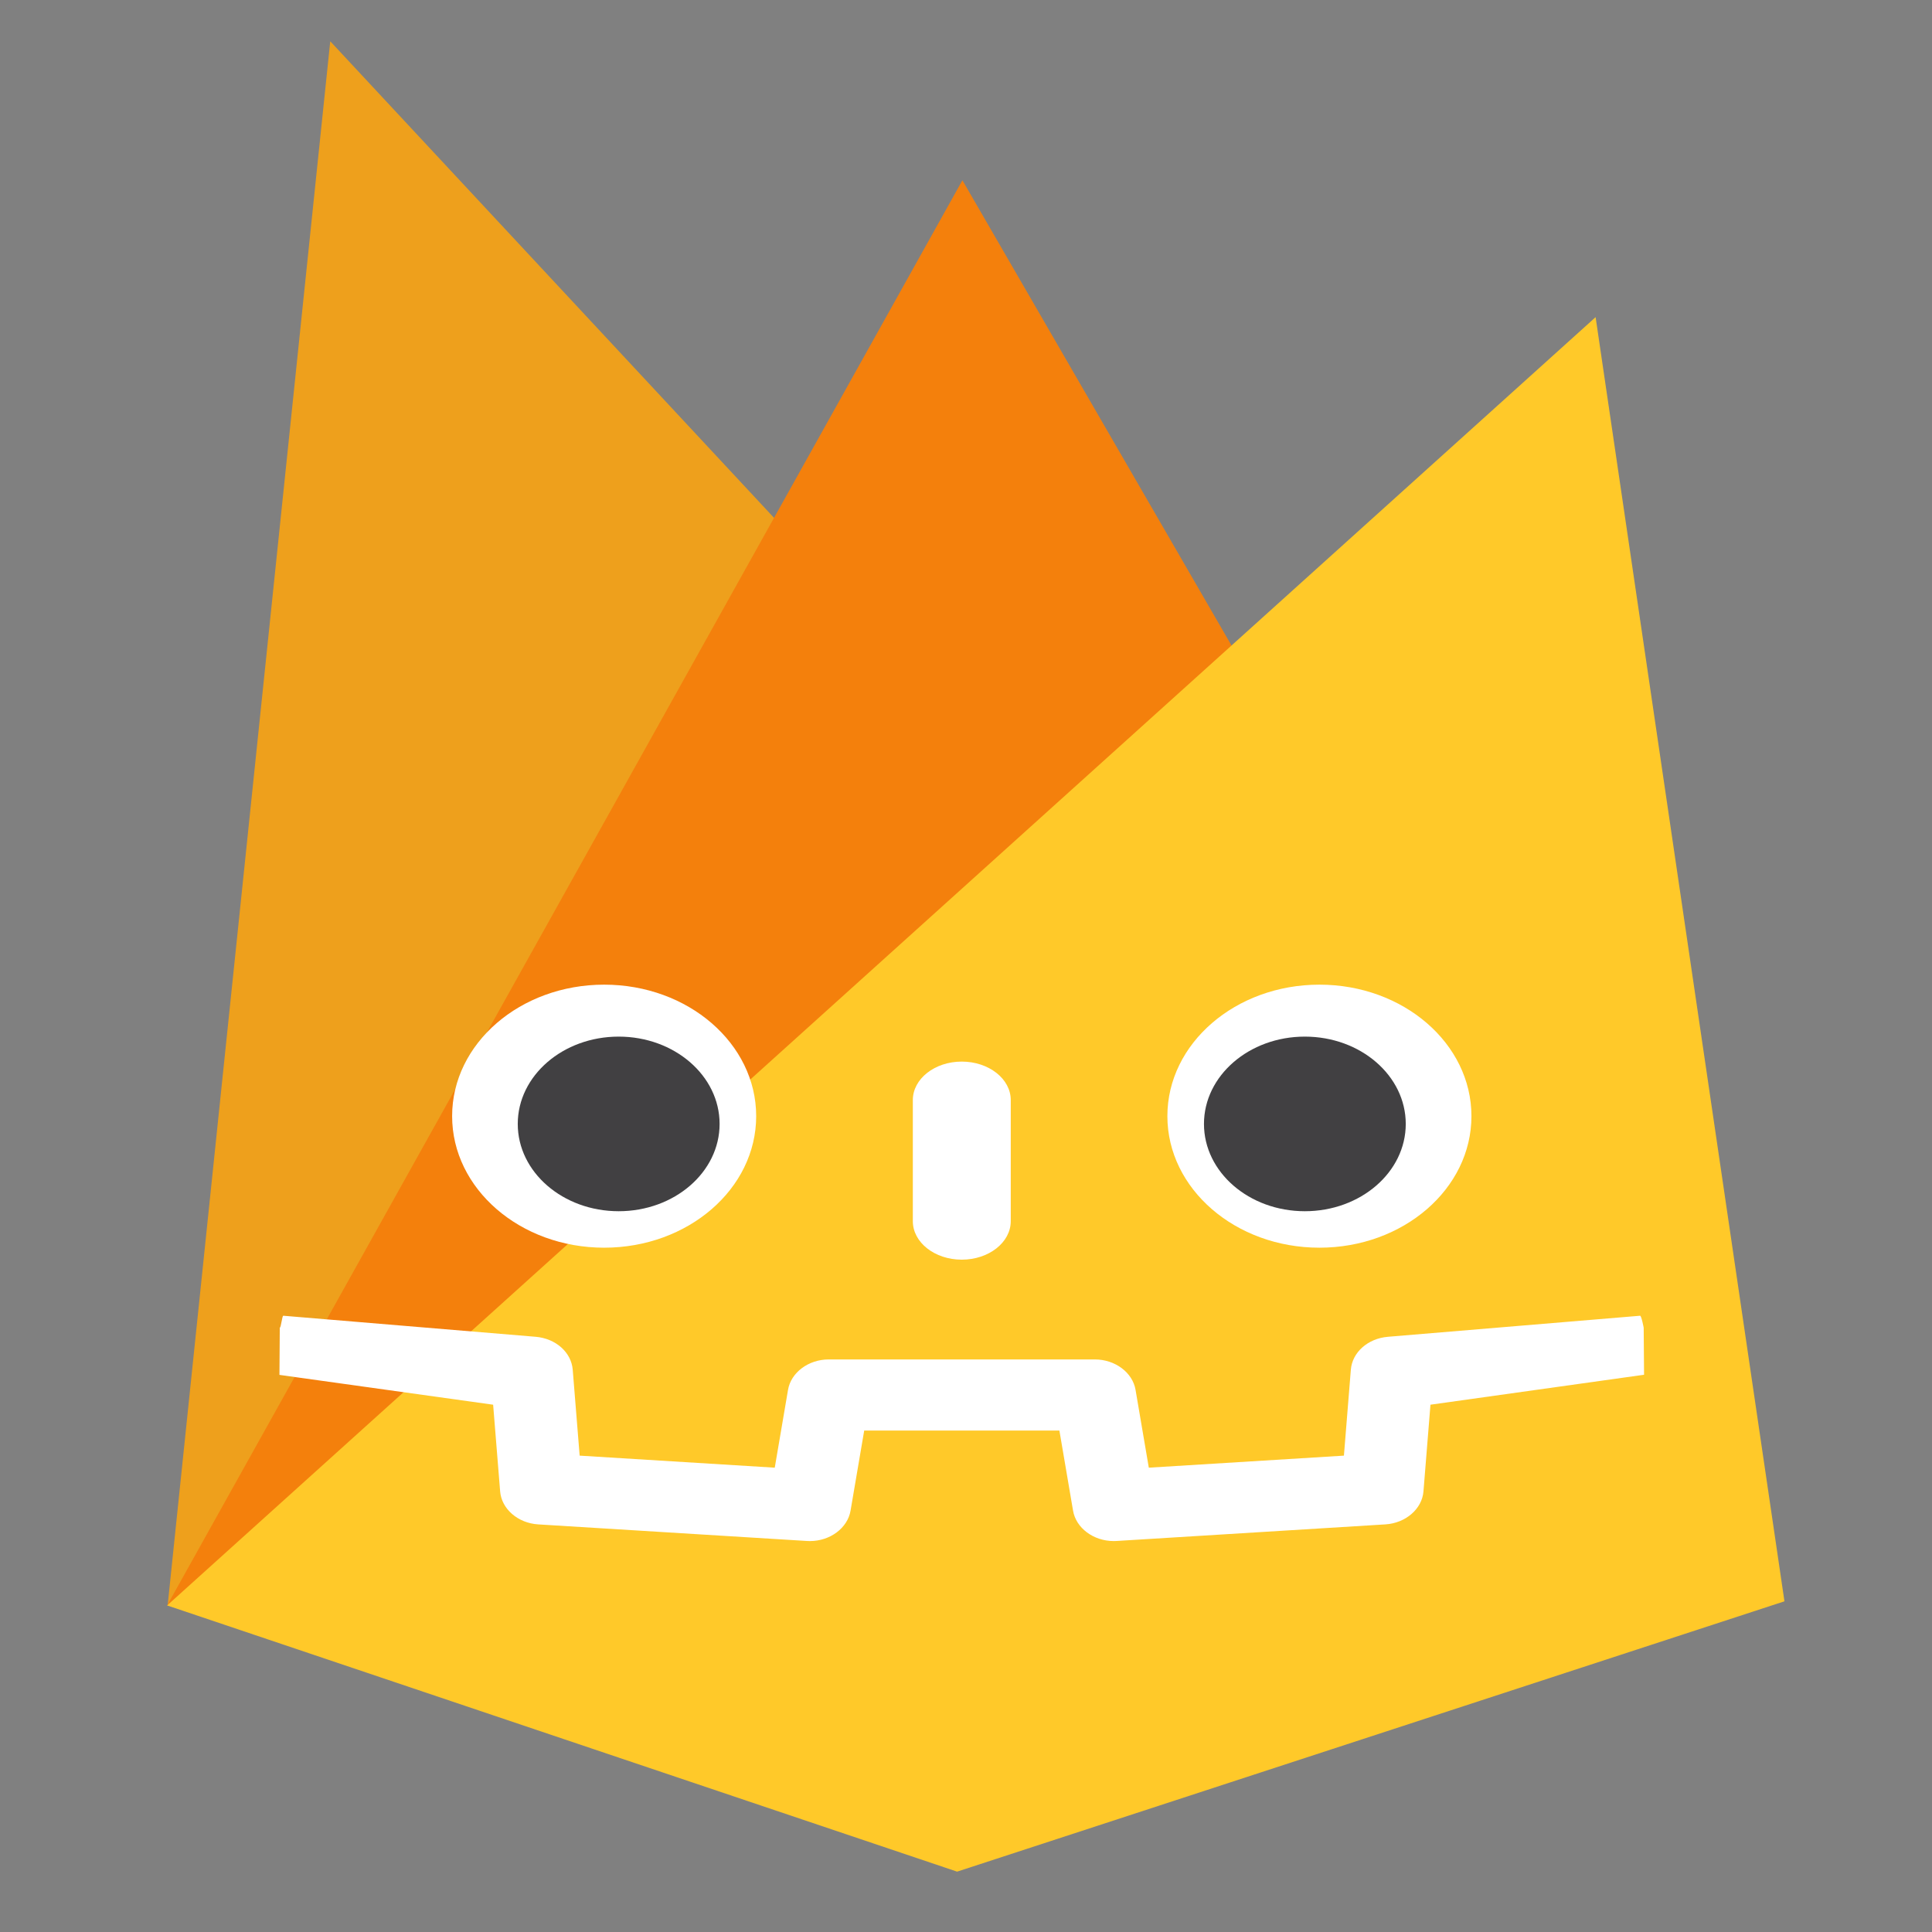 <?xml version="1.0" encoding="UTF-8" standalone="no"?>
<!-- Created with Inkscape (http://www.inkscape.org/) -->

<svg
   width="512"
   height="512"
   viewBox="0 0 512 512"
   version="1.1"
   id="svg1"
   xml:space="preserve"
   inkscape:version="1.3.2 (091e20ef0f, 2023-11-25)"
   sodipodi:docname="icon.svg"
   xmlns:inkscape="http://www.inkscape.org/namespaces/inkscape"
   xmlns:sodipodi="http://sodipodi.sourceforge.net/DTD/sodipodi-0.dtd"
   xmlns="http://www.w3.org/2000/svg"
   xmlns:svg="http://www.w3.org/2000/svg"><rect x="0" y="0" width="512" height="512" fill="#808080" stroke="none"/><sodipodi:namedview
     id="namedview1"
     pagecolor="#505050"
     bordercolor="#eeeeee"
     borderopacity="1"
     inkscape:showpageshadow="0"
     inkscape:pageopacity="0"
     inkscape:pagecheckerboard="0"
     inkscape:deskcolor="#505050"
     inkscape:document-units="px"
     inkscape:zoom="1.1117597"
     inkscape:cx="161.45576"
     inkscape:cy="271.1917"
     inkscape:window-width="1920"
     inkscape:window-height="1011"
     inkscape:window-x="1920"
     inkscape:window-y="32"
     inkscape:window-maximized="1"
     inkscape:current-layer="g3" /><defs
     id="defs1" /><g
     inkscape:label="Layer 1"
     inkscape:groupmode="layer"
     id="layer1"><path
       style="fill:#eea01c;fill-opacity:1"
       d="M 87.52,10.939 44.426,425.488 472.54,424.41 Z"
       id="path1"
       sodipodi:nodetypes="cccc" /><path
       style="fill:#f4800c;fill-opacity:1"
       d="M 255.047,47.776 44.293,425.456 472.897,424.365 Z"
       id="path2"
       sodipodi:nodetypes="cccc" /><path
       style="fill:#ffc929;fill-opacity:1"
       d="M 422.853,84.046 44.293,425.456 253.644,496.005 472.897,424.365 Z"
       id="path3"
       sodipodi:nodetypes="ccccc" /><g
       id="g3"
       transform="translate(-62.72,-136.165)"><path
         d="m 498.313,488.008 c 0,0 -0.6,-3.187 -0.951,-3.158 l -66.833,5.579 c -5.318,0.444 -9.448,4.114 -9.821,8.725 l -1.836,22.77 -51.705,3.192 -3.517,-20.636 c -0.783,-4.59 -5.416,-8.05 -10.778,-8.05 h -70.539 c -5.36,0 -9.993,3.46 -10.776,8.05 l -3.519,20.636 -51.705,-3.192 -1.836,-22.77 c -0.373,-4.612 -4.503,-8.282 -9.821,-8.726 l -66.867,-5.578 c -0.345,-0.029 -0.598,3.161 -0.944,3.161 l -0.09,12.514 56.63,7.902 1.855,22.973 c 0.375,4.651 4.712,8.411 10.091,8.745 l 71.209,4.395 c 0.27,0.016 0.536,0.025 0.802,0.025 5.351,0 9.976,-3.462 10.76,-8.052 l 3.619,-21.234 h 51.729 l 3.619,21.234 c 0.781,4.588 5.412,8.05 10.771,8.05 0.262,0 0.525,-0.008 0.781,-0.024 l 71.219,-4.395 c 5.377,-0.334 9.716,-4.095 10.091,-8.745 l 1.853,-22.973 56.606,-7.937 z"
         fill="#ffffff"
         id="path1-3"
         style="stroke-width:1.718" /><path
         d="m 263.116,431.952 c 0,19.262 -18.037,34.865 -40.292,34.865 -22.243,0 -40.286,-15.603 -40.286,-34.865 0,-19.249 18.043,-34.844 40.286,-34.844 22.254,0 40.292,15.595 40.292,34.844"
         fill="#ffffff"
         id="path4"
         style="stroke-width:1.718" /><path
         d="m 253.421,434.019 c 0,12.776 -11.968,23.131 -26.745,23.131 -14.77,0 -26.745,-10.355 -26.745,-23.131 0,-12.776 11.975,-23.141 26.745,-23.141 14.777,0 26.745,10.364 26.745,23.141"
         fill="#414042"
         id="path5"
         style="stroke-width:1.718" /><path
         d="m 317.598,469.989 c -7.163,0 -12.969,-4.568 -12.969,-10.198 v -32.094 c 0,-5.626 5.806,-10.198 12.969,-10.198 7.163,0 12.982,4.573 12.982,10.198 v 32.094 c 0,5.631 -5.819,10.198 -12.982,10.198"
         fill="#ffffff"
         id="path6"
         style="stroke-width:1.718" /><path
         d="m 372.088,431.952 c 0,19.262 18.037,34.865 40.296,34.865 22.241,0 40.283,-15.603 40.283,-34.865 0,-19.249 -18.041,-34.844 -40.283,-34.844 -22.258,0 -40.296,15.595 -40.296,34.844"
         fill="#ffffff"
         id="path7"
         style="stroke-width:1.718" /><path
         d="m 381.785,434.019 c 0,12.776 11.964,23.131 26.73,23.131 14.781,0 26.745,-10.355 26.745,-23.131 0,-12.776 -11.964,-23.141 -26.745,-23.141 -14.766,0 -26.73,10.364 -26.73,23.141"
         fill="#414042"
         id="path8"
         style="stroke-width:1.718" /></g></g></svg>
